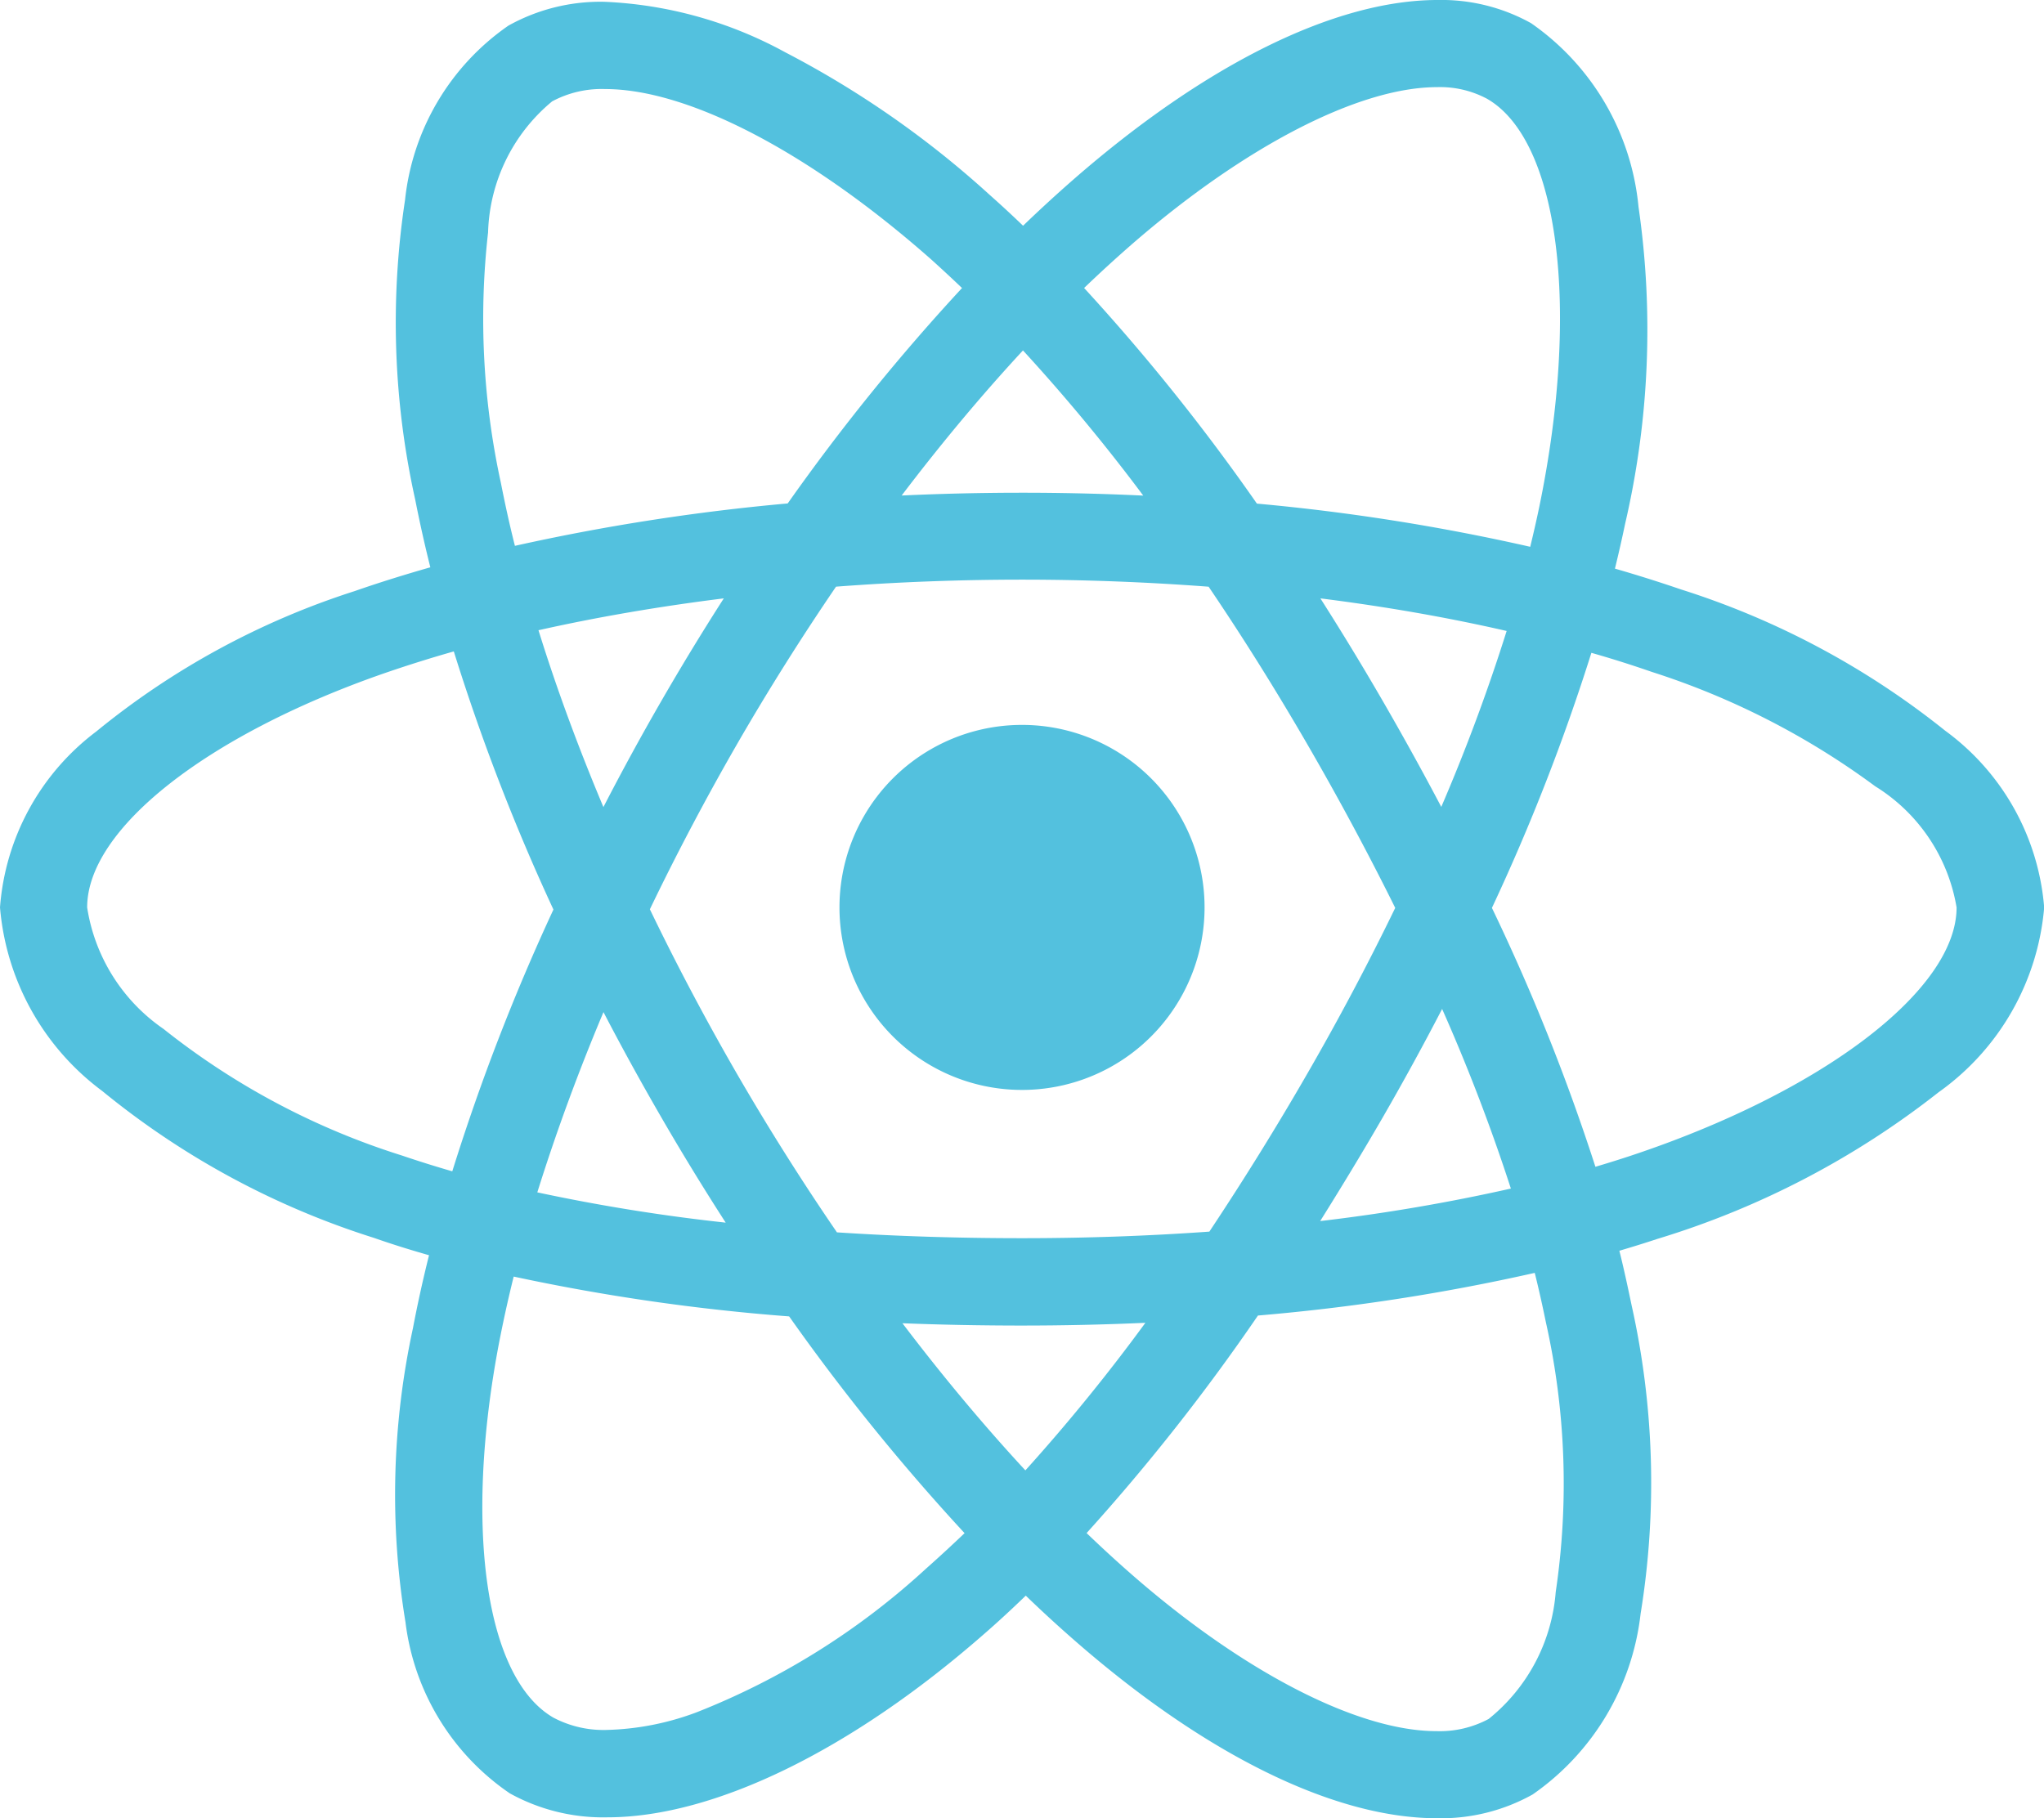 <svg id="Group_222" data-name="Group 222" xmlns="http://www.w3.org/2000/svg" width="46.905" height="41.732" viewBox="0 0 46.905 41.732">
  <g id="react">
    <path id="Subtraction_1" data-name="Subtraction 1" d="M32.975,41.732h0c-2.306,0-5.207-1.4-8.168-3.952-.436-.376-.863-.765-1.268-1.157-.331.32-.66.624-.979.9-3.045,2.662-6.188,4.188-8.623,4.188a4.422,4.422,0,0,1-2.238-.55,5.575,5.575,0,0,1-2.394-3.928,18.052,18.052,0,0,1,.171-6.748c.105-.552.229-1.115.369-1.675-.422-.12-.849-.253-1.269-.4a18.725,18.725,0,0,1-6.228-3.368A5.856,5.856,0,0,1,0,20.827a5.573,5.573,0,0,1,2.207-4.036,18.059,18.059,0,0,1,5.931-3.224c.539-.188,1.123-.371,1.737-.546-.13-.519-.246-1.042-.347-1.554a18.73,18.73,0,0,1-.233-6.879,5.576,5.576,0,0,1,2.372-4,4.342,4.342,0,0,1,2.2-.547A9.466,9.466,0,0,1,18.019,1.2,22.05,22.05,0,0,1,22.7,4.463c.266.236.528.478.777.718.381-.367.774-.728,1.168-1.072C27.687,1.459,30.652,0,32.991,0a4.23,4.23,0,0,1,2.142.531A5.8,5.8,0,0,1,37.6,4.747a19.682,19.682,0,0,1-.307,7.274c-.072.345-.151.691-.234,1.03.513.148,1.021.308,1.511.476a18.72,18.72,0,0,1,6.069,3.245,5.577,5.577,0,0,1,2.27,4.056,5.8,5.8,0,0,1-2.421,4.24,19.673,19.673,0,0,1-6.454,3.367c-.272.09-.557.179-.873.272.11.443.2.866.281,1.254a18.716,18.716,0,0,1,.206,7.078,5.855,5.855,0,0,1-2.478,4.148A4.315,4.315,0,0,1,32.975,41.732Zm2.244-12.517a46.7,46.7,0,0,1-6.352.979,47.128,47.128,0,0,1-3.932,4.993c.387.372.784.735,1.179,1.075,2.525,2.173,5.085,3.471,6.848,3.471a2.374,2.374,0,0,0,1.2-.28A4.153,4.153,0,0,0,35.7,36.541a16.947,16.947,0,0,0-.225-6.19C35.4,29.986,35.315,29.6,35.219,29.216ZM11.788,29.3c-.127.51-.242,1.034-.343,1.557-.8,4.228-.3,7.671,1.256,8.567a2.462,2.462,0,0,0,1.237.281,6.287,6.287,0,0,0,2.052-.406,16.929,16.929,0,0,0,5.251-3.287c.3-.266.6-.543.894-.823a48.768,48.768,0,0,1-4.026-4.975A47.065,47.065,0,0,1,11.788,29.3Zm8.92,1.07c.921,1.214,1.871,2.351,2.822,3.378a42.647,42.647,0,0,0,2.754-3.387c-.938.042-1.891.063-2.832.063s-1.858-.018-2.744-.053Zm-3.8-13.281c-.71,1.233-1.381,2.505-1.995,3.781.616,1.278,1.29,2.55,2,3.779.722,1.247,1.494,2.47,2.293,3.636,1.358.089,2.787.134,4.246.134s2.9-.051,4.3-.151c.79-1.188,1.547-2.409,2.25-3.63.713-1.236,1.391-2.513,2.015-3.8-.625-1.262-1.306-2.529-2.022-3.764s-1.47-2.442-2.26-3.608c-1.413-.107-2.853-.162-4.279-.162s-2.864.054-4.271.161c-.8,1.173-1.566,2.391-2.275,3.62Zm-3.058,6.137c-.593,1.407-1.1,2.8-1.52,4.141a42.7,42.7,0,0,0,4.323.695c-.521-.808-1.016-1.619-1.473-2.409S14.275,24.052,13.849,23.231Zm19.245-.072c-.426.822-.883,1.658-1.36,2.485-.462.8-.947,1.6-1.44,2.387a42.664,42.664,0,0,0,4.376-.746A42.567,42.567,0,0,0,33.094,23.159ZM10.412,14.952c-.53.15-1.073.321-1.615.508C4.734,16.877,2,19.033,2,20.827a4.152,4.152,0,0,0,1.751,2.788,16.928,16.928,0,0,0,5.471,2.906c.383.13.772.252,1.157.363A48.687,48.687,0,0,1,12.7,20.876a47.953,47.953,0,0,1-2.286-5.924Zm26.107.03h0a47.174,47.174,0,0,1-2.283,5.856,47.042,47.042,0,0,1,2.375,5.942c.29-.086.548-.167.788-.246,4.418-1.464,7.5-3.81,7.5-5.706a4.053,4.053,0,0,0-1.867-2.781,17.678,17.678,0,0,0-5.122-2.624c-.434-.15-.9-.3-1.394-.44ZM30.3,13.734c.489.767.969,1.556,1.426,2.346.469.811.923,1.632,1.348,2.44a42.583,42.583,0,0,0,1.5-4.038C33.227,14.173,31.788,13.921,30.3,13.734Zm-13.691,0c-1.485.185-2.915.431-4.252.731.406,1.31.908,2.676,1.49,4.059.423-.821.869-1.637,1.324-2.426s.948-1.6,1.438-2.363ZM32.979,2c-1.791,0-4.416,1.354-7.022,3.621-.365.319-.728.652-1.079.989a47.057,47.057,0,0,1,3.965,4.949,47.908,47.908,0,0,1,6.272.991c.073-.3.144-.61.211-.932.939-4.558.447-8.4-1.2-9.35A2.288,2.288,0,0,0,32.979,2Zm-19.095.044a2.4,2.4,0,0,0-1.214.283A4.055,4.055,0,0,0,11.2,5.335a17.678,17.678,0,0,0,.294,5.748c.094.477.2.963.322,1.445a48.853,48.853,0,0,1,6.26-.973,47.975,47.975,0,0,1,4-4.944c-.233-.223-.47-.442-.7-.65C18.6,3.508,15.807,2.044,13.885,2.044Zm9.565,9.265c.926,0,1.864.022,2.786.066a42.634,42.634,0,0,0-2.76-3.332c-.94,1.014-1.877,2.135-2.784,3.33C21.619,11.33,22.547,11.309,23.449,11.309Z" transform="translate(0 0)" fill="#53c1de"/>
    <path id="Path_636" data-name="Path 636" d="M112.232,94.665a4.189,4.189,0,1,1-4.188,4.188,4.188,4.188,0,0,1,4.188-4.188" transform="translate(-88.78 -78.027)" fill="#53c1de"/>
  </g>
</svg>
